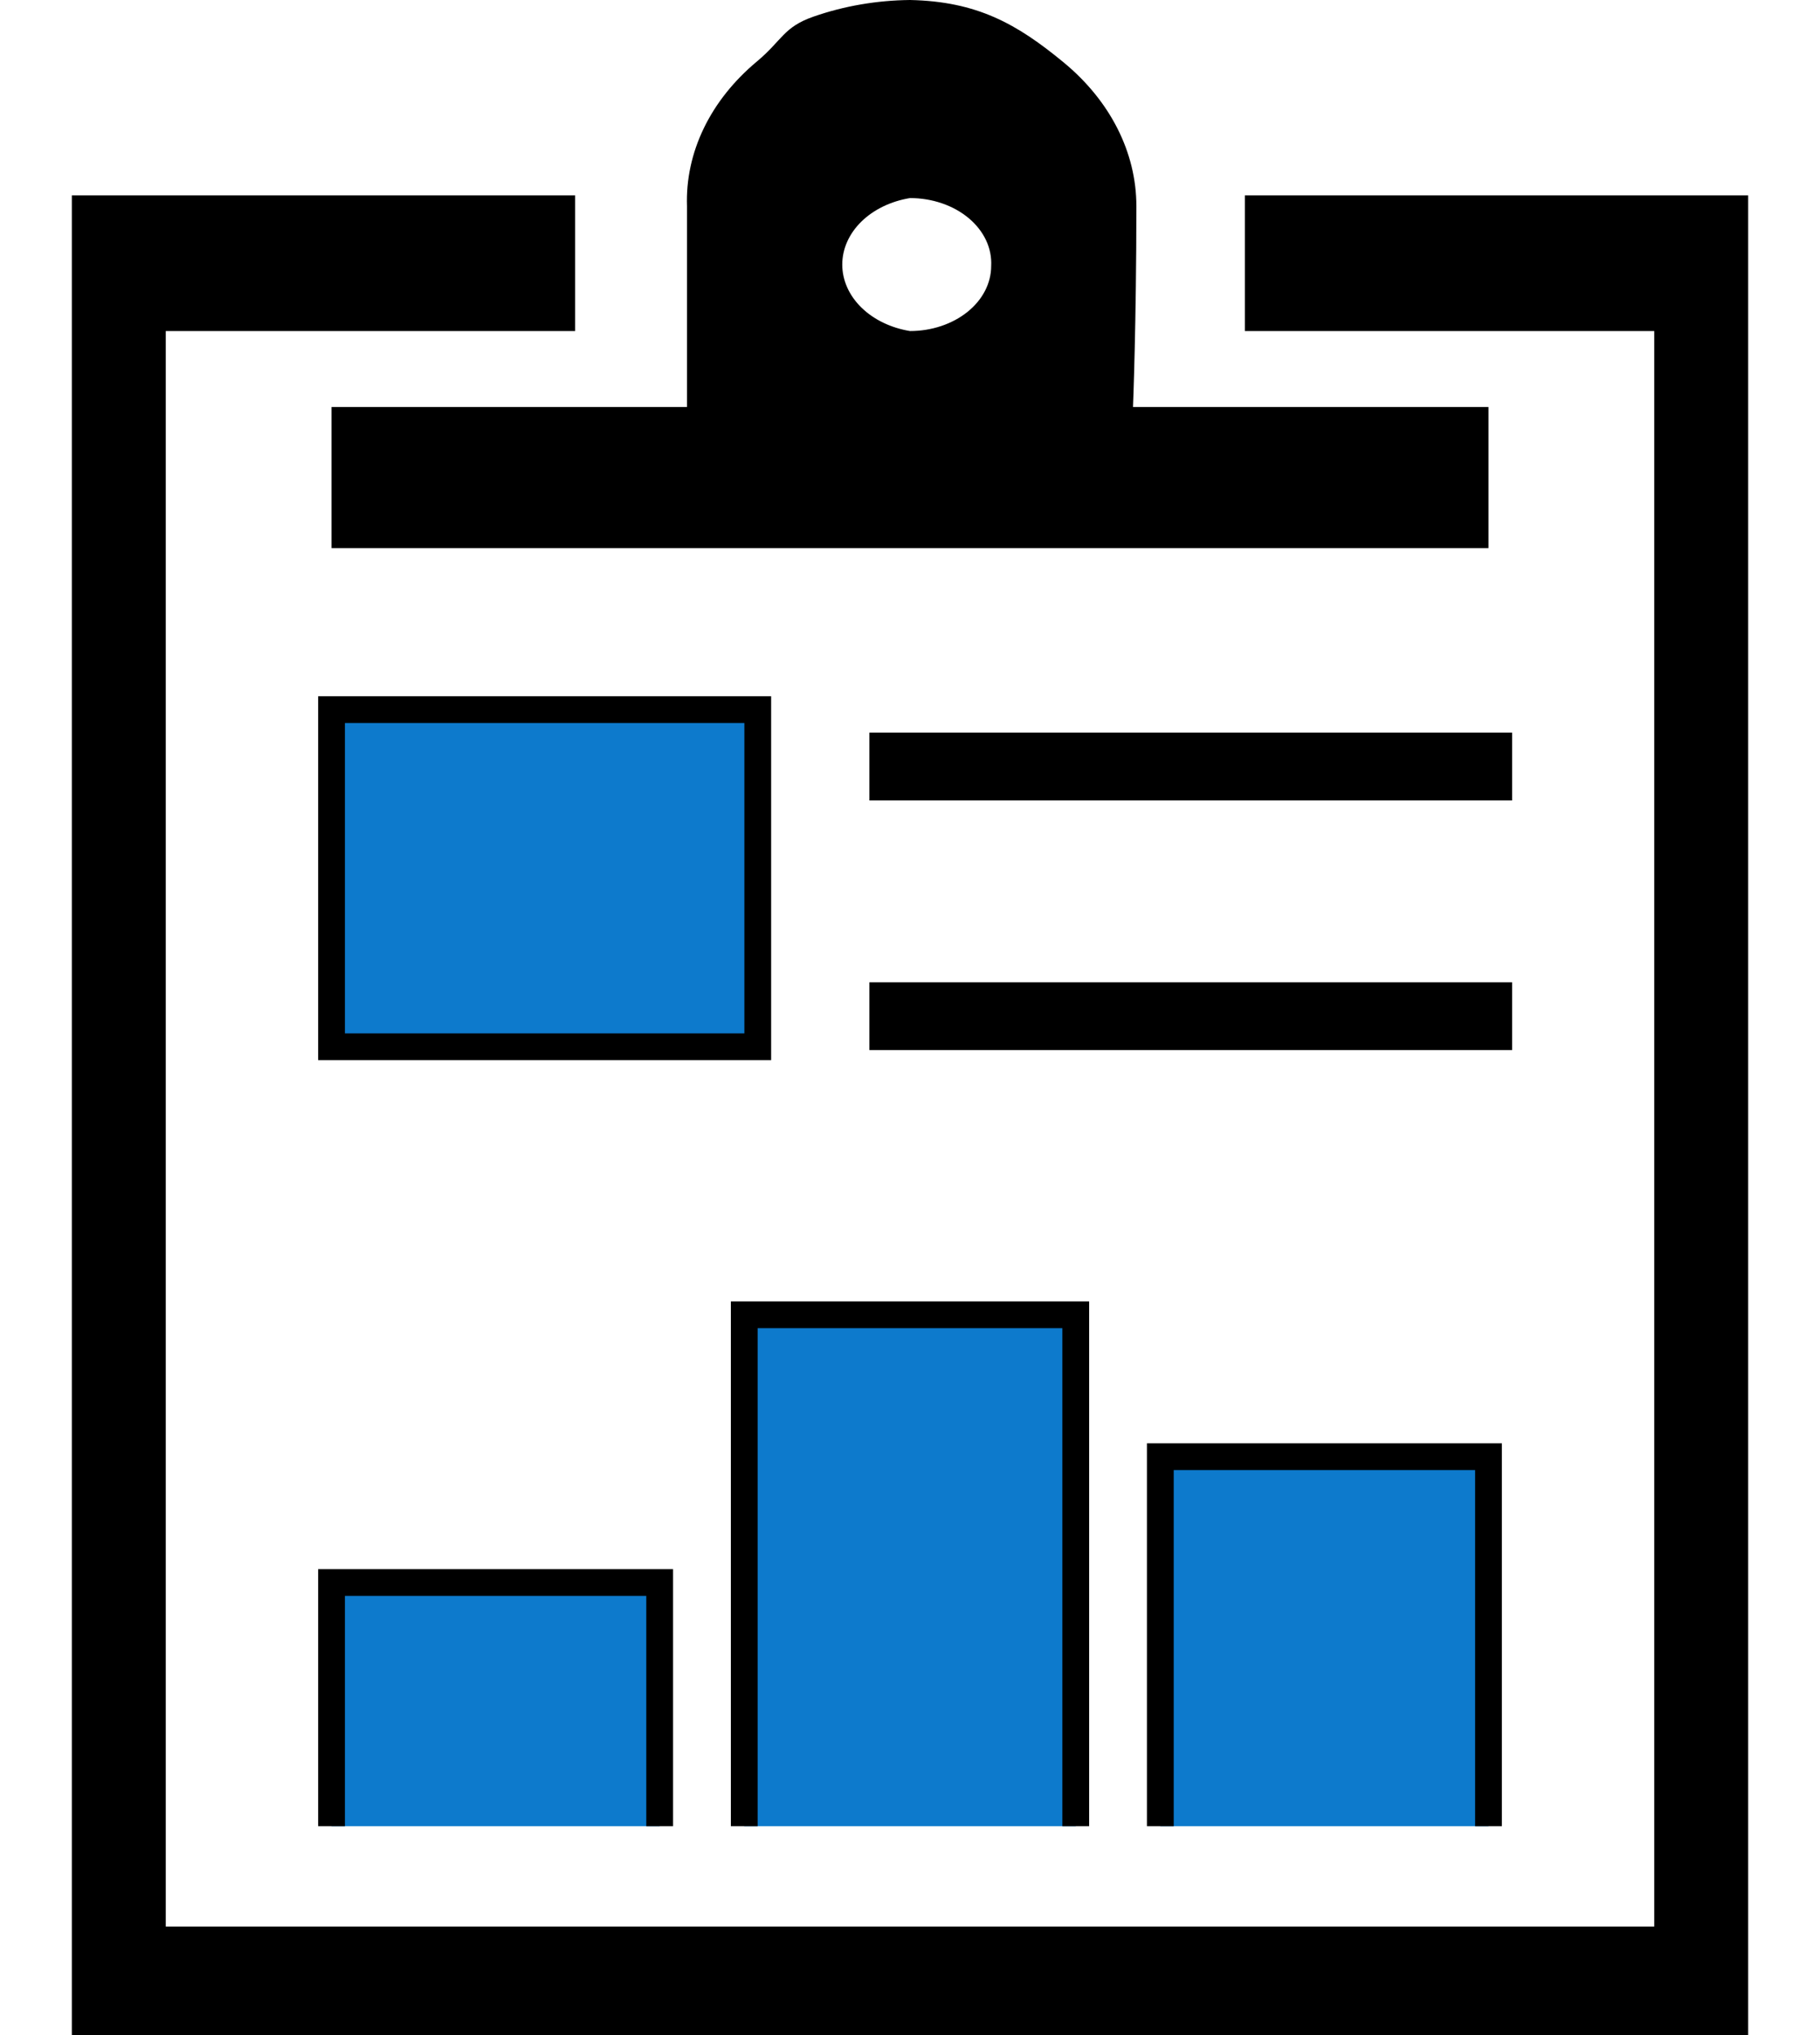 <svg width="68" height="76" viewBox="0 0 68 76" fill="none" xmlns="http://www.w3.org/2000/svg">
<path d="M34 0C32.761 0.013 31.537 0.223 30.4 0.619C29.264 1.014 29.235 1.5 28.272 2.303C27.414 3.02 26.741 3.866 26.294 4.793C25.847 5.72 25.634 6.708 25.668 7.701V11.451V15.2H12.387V20.469H34H55.613V15.2H42.332C42.332 15.2 42.458 12.059 42.458 7.701C42.459 5.693 41.482 3.765 39.735 2.326C37.988 0.887 36.504 0.053 34 0ZM2.684 7.296V42.155V76H34H65.316V42.155V7.296H46.513V12.363H61.807V71.947H6.193V12.363H21.487V7.296H2.684ZM34 7.397C34.409 7.397 34.814 7.463 35.191 7.592C35.567 7.72 35.907 7.908 36.191 8.145C36.474 8.382 36.695 8.662 36.84 8.969C36.985 9.276 37.05 9.603 37.033 9.931C37.033 10.576 36.714 11.194 36.145 11.65C35.576 12.106 34.804 12.363 34 12.363C33.286 12.246 32.644 11.936 32.182 11.483C31.721 11.031 31.469 10.464 31.469 9.88C31.469 9.296 31.721 8.729 32.182 8.277C32.644 7.824 33.286 7.514 34 7.397ZM32.483 27.36V29.893H56.498V27.36H32.483ZM32.483 36.683V39.216H56.498V36.683H32.483Z" fill="black"/>
<path d="M28.312 26.5H12.387V39.09H28.312V26.5Z" fill="#0D7ACC" stroke="black" stroke-miterlimit="10"/>
<path d="M12.387 68.2V59.1H24.647V68.2" fill="#0D7ACC"/>
<path d="M12.387 68.2V59.1H24.647V68.2" stroke="black" stroke-miterlimit="10"/>
<path d="M27.807 68.2V49.1H40.193V68.2" fill="#0D7ACC"/>
<path d="M27.807 68.2V49.1H40.193V68.2" stroke="black" stroke-miterlimit="10"/>
<path d="M43.353 68.2V54.4H55.614V68.2" fill="#0D7ACC"/>
<path d="M43.353 68.2V54.4H55.614V68.2" stroke="black" stroke-miterlimit="10"/>
</svg>
